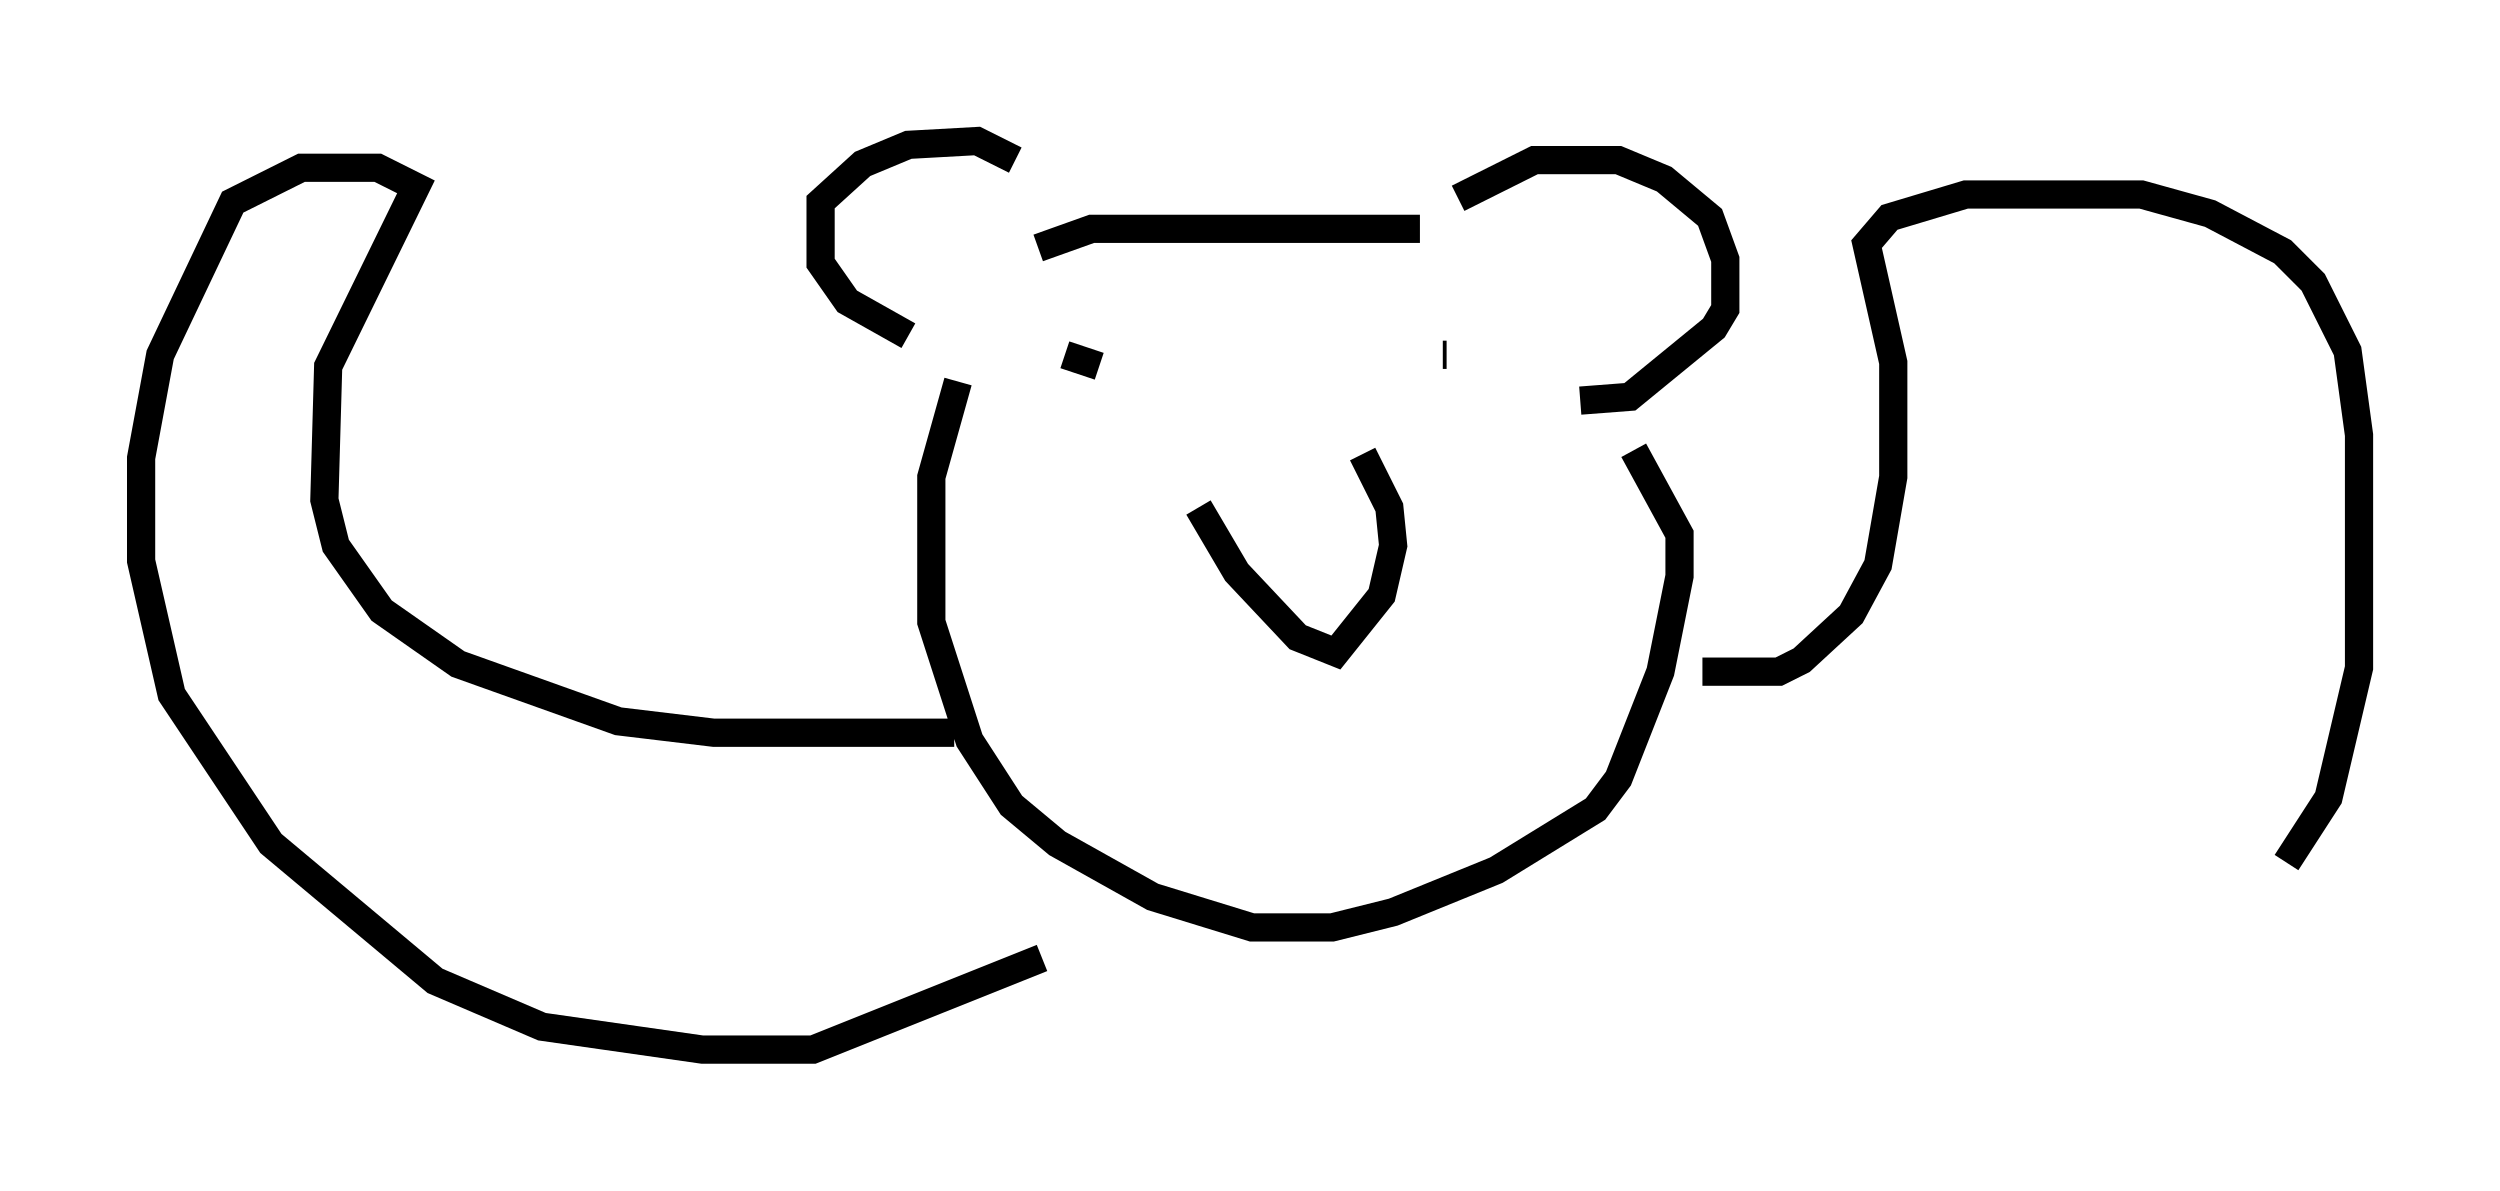 <?xml version="1.0" encoding="utf-8" ?>
<svg baseProfile="full" height="42.205" version="1.1" width="88.619" xmlns="http://www.w3.org/2000/svg" xmlns:ev="http://www.w3.org/2001/xml-events" xmlns:xlink="http://www.w3.org/1999/xlink"><defs /><rect fill="white" height="42.205" width="88.619" x="0" y="0" /><path d="M42.483, 17.178 m0.0, 0.812 l1.353, 2.3 2.165, 2.3 l1.353, 0.541 1.624, -2.03 l0.406, -1.759 -0.135, -1.353 l-0.947, -1.894 m-9.337, -3.112 l-1.218, -0.406 m13.532, 0.0 l-0.135, 0.0 m-18.944, -0.677 l-2.165, -1.218 -0.947, -1.353 l0.0, -2.165 1.488, -1.353 l1.624, -0.677 2.436, -0.135 l1.353, 0.677 m15.697, 1.353 l2.706, -1.353 2.977, 0.0 l1.624, 0.677 1.624, 1.353 l0.541, 1.488 0.0, 1.759 l-0.406, 0.677 -2.977, 2.436 l-1.759, 0.135 m-5.683, -6.089 l-11.637, 0.0 -1.894, 0.677 m-2.842, 4.736 l-0.947, 3.383 0.0, 5.142 l1.353, 4.195 1.488, 2.3 l1.624, 1.353 3.383, 1.894 l3.518, 1.083 2.842, 0.0 l2.165, -0.541 3.654, -1.488 l3.518, -2.165 0.812, -1.083 l1.488, -3.789 0.677, -3.383 l0.0, -1.488 -1.624, -2.977 m-24.086, 10.013 l-8.525, 0.0 -3.383, -0.406 l-5.683, -2.03 -2.706, -1.894 l-1.624, -2.3 -0.406, -1.624 l0.135, -4.736 3.112, -6.36 l-1.353, -0.677 -2.706, 0.0 l-2.436, 1.218 -2.571, 5.413 l-0.677, 3.654 0.0, 3.654 l1.083, 4.736 3.518, 5.277 l5.819, 4.871 3.789, 1.624 l5.683, 0.812 3.924, 0.0 l8.119, -3.248 m23.41, -10.149 l2.706, 0.0 0.812, -0.406 l1.759, -1.624 0.947, -1.759 l0.541, -3.112 0.0, -4.059 l-0.947, -4.195 0.812, -0.947 l2.706, -0.812 6.225, 0.0 l2.436, 0.677 2.571, 1.353 l1.083, 1.083 1.218, 2.436 l0.406, 2.977 0.0, 8.254 l-1.083, 4.601 -1.488, 2.3 " fill="none" stroke="black" stroke-width="1" /></svg>